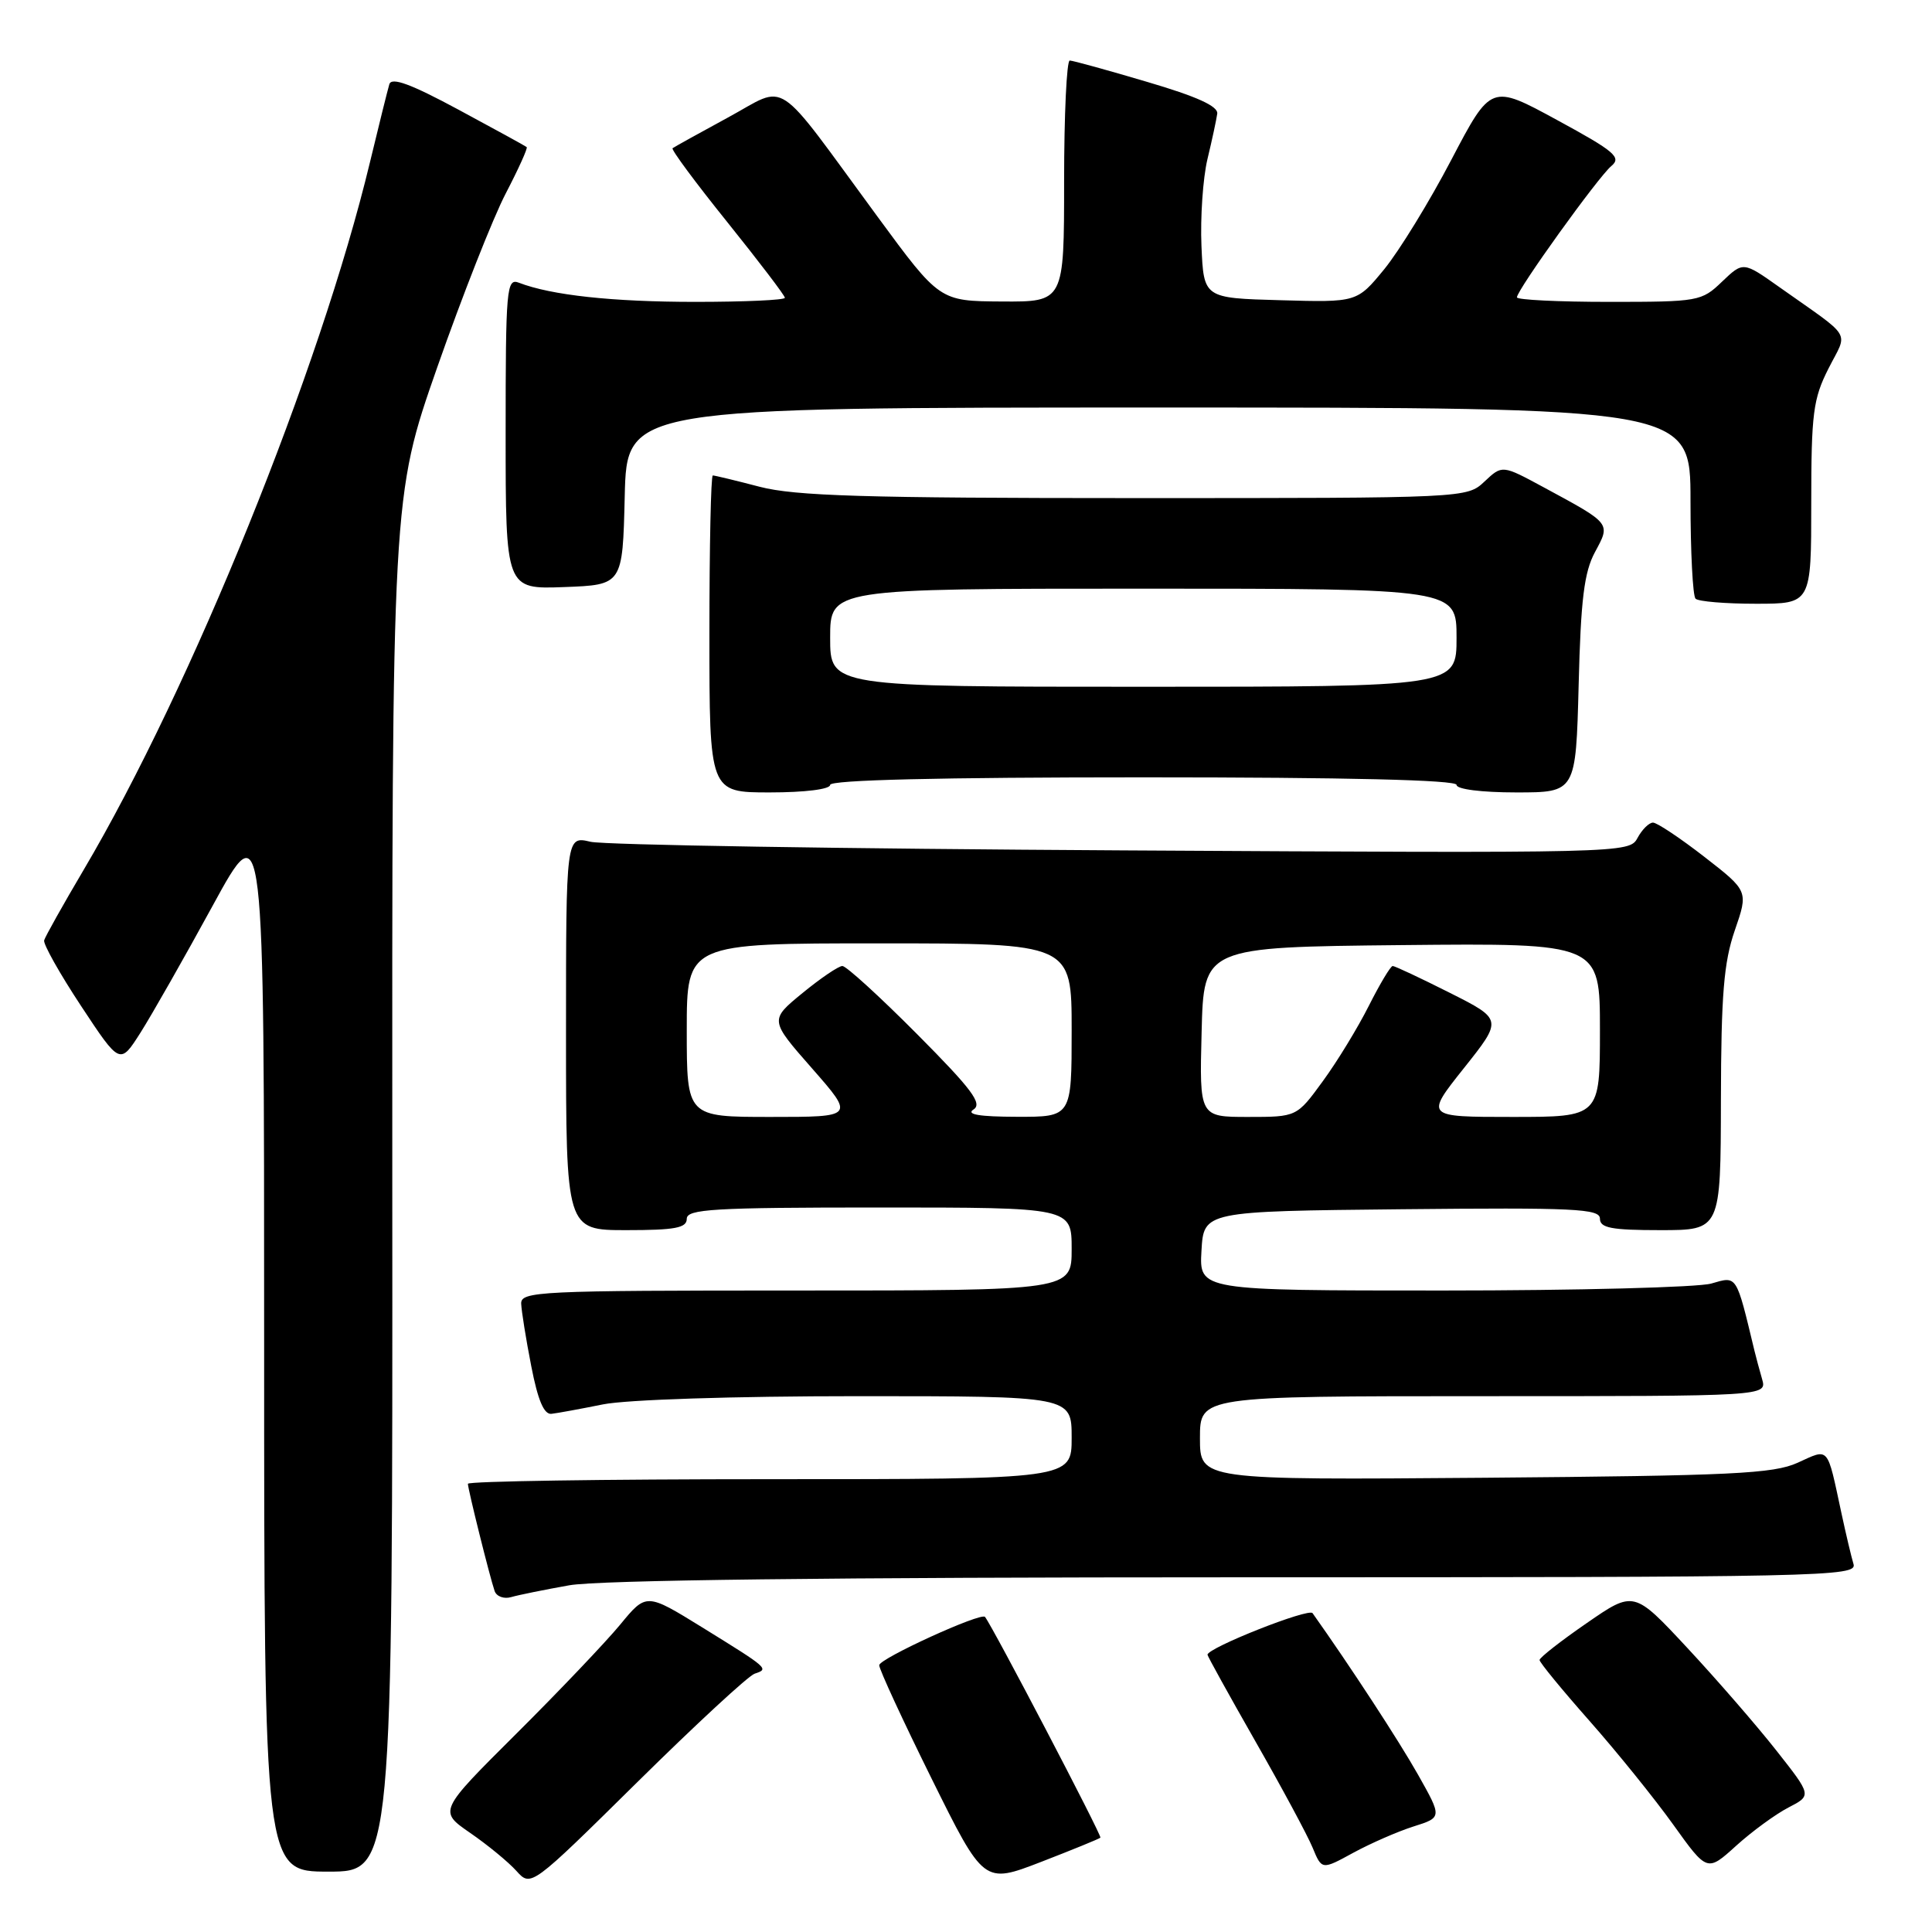 <?xml version="1.0" encoding="UTF-8" standalone="no"?>
<!DOCTYPE svg PUBLIC "-//W3C//DTD SVG 1.1//EN" "http://www.w3.org/Graphics/SVG/1.1/DTD/svg11.dtd" >
<svg xmlns="http://www.w3.org/2000/svg" xmlns:xlink="http://www.w3.org/1999/xlink" version="1.1" viewBox="0 0 256 256">
 <g >
 <path fill="currentColor"
d=" M 100.00 221.77 C 101.92 221.13 101.88 221.10 93.07 215.65 C 85.64 211.06 85.64 211.06 82.17 215.28 C 80.25 217.60 74.06 224.11 68.40 229.74 C 58.11 239.98 58.11 239.98 62.30 242.87 C 64.61 244.46 67.37 246.73 68.43 247.91 C 70.36 250.05 70.36 250.05 84.43 236.16 C 92.17 228.52 99.17 222.04 100.00 221.77 Z  M 145.81 243.50 C 146.05 243.28 131.57 215.59 130.52 214.25 C 130.02 213.60 116.50 219.78 116.50 220.65 C 116.50 221.20 119.62 227.95 123.43 235.65 C 130.36 249.64 130.36 249.64 137.93 246.72 C 142.09 245.11 145.64 243.66 145.81 243.50 Z  M 51.98 156.91 C 51.94 65.82 51.94 65.82 57.94 48.66 C 61.25 39.22 65.33 28.86 67.02 25.62 C 68.70 22.39 69.95 19.63 69.79 19.49 C 69.63 19.35 65.56 17.12 60.75 14.53 C 54.44 11.13 51.89 10.19 51.59 11.16 C 51.37 11.90 50.21 16.55 49.02 21.50 C 42.44 48.90 25.40 91.03 11.08 115.27 C 8.34 119.91 5.99 124.10 5.85 124.60 C 5.71 125.09 7.91 129.01 10.75 133.31 C 15.90 141.11 15.90 141.11 18.63 136.81 C 20.13 134.44 24.43 126.88 28.18 120.01 C 35.00 107.51 35.00 107.51 35.00 177.76 C 35.00 248.00 35.00 248.00 43.51 248.00 C 52.03 248.00 52.03 248.00 51.98 156.91 Z  M 187.29 242.02 C 191.09 240.82 191.09 240.82 187.90 235.16 C 185.38 230.69 178.87 220.72 173.92 213.75 C 173.41 213.04 160.00 218.35 160.00 219.26 C 160.00 219.45 162.86 224.62 166.35 230.74 C 169.85 236.87 173.26 243.20 173.93 244.83 C 175.15 247.78 175.15 247.78 179.32 245.50 C 181.62 244.25 185.21 242.68 187.29 242.02 Z  M 236.97 239.51 C 240.07 237.91 240.07 237.91 235.39 231.97 C 232.82 228.70 227.52 222.59 223.61 218.39 C 216.50 210.75 216.50 210.75 210.25 215.07 C 206.81 217.44 204.00 219.64 204.00 219.96 C 204.00 220.28 206.97 223.90 210.61 228.02 C 214.24 232.13 219.24 238.32 221.71 241.77 C 226.21 248.05 226.21 248.05 230.04 244.58 C 232.15 242.67 235.27 240.39 236.97 239.51 Z  M 75.43 210.06 C 79.28 209.37 110.34 209.00 163.75 209.00 C 241.75 209.00 246.11 208.91 245.60 207.25 C 245.31 206.29 244.59 203.25 244.00 200.50 C 242.06 191.48 242.43 191.90 238.20 193.82 C 234.99 195.28 229.53 195.54 196.75 195.81 C 159.00 196.11 159.00 196.11 159.00 190.56 C 159.00 185.00 159.00 185.00 196.57 185.00 C 234.13 185.00 234.13 185.00 233.49 182.75 C 233.13 181.51 232.68 179.82 232.48 179.00 C 230.02 168.78 230.21 169.08 226.74 170.08 C 224.96 170.58 208.97 171.00 191.20 171.00 C 158.90 171.00 158.90 171.00 159.20 165.75 C 159.50 160.50 159.50 160.50 185.75 160.23 C 208.66 160.00 212.00 160.16 212.00 161.48 C 212.00 162.71 213.52 163.00 220.00 163.00 C 228.00 163.00 228.00 163.00 228.03 145.75 C 228.06 131.79 228.41 127.51 229.87 123.28 C 231.67 118.07 231.67 118.07 225.83 113.53 C 222.62 111.04 219.56 109.00 219.03 109.00 C 218.50 109.00 217.58 109.92 216.98 111.03 C 215.90 113.05 215.43 113.06 148.70 112.68 C 111.74 112.47 80.04 111.96 78.25 111.54 C 75.00 110.77 75.00 110.77 75.00 136.89 C 75.00 163.00 75.00 163.00 83.00 163.00 C 89.44 163.00 91.00 162.71 91.00 161.50 C 91.00 160.21 94.50 160.00 116.50 160.00 C 142.00 160.00 142.00 160.00 142.00 165.50 C 142.00 171.00 142.00 171.00 105.50 171.00 C 71.38 171.00 69.00 171.11 69.06 172.75 C 69.10 173.71 69.69 177.43 70.39 181.00 C 71.27 185.54 72.08 187.45 73.07 187.34 C 73.86 187.25 76.92 186.69 79.89 186.09 C 83.01 185.46 97.18 185.00 113.64 185.00 C 142.00 185.00 142.00 185.00 142.00 190.50 C 142.00 196.00 142.00 196.00 102.00 196.00 C 80.00 196.00 62.00 196.27 62.00 196.61 C 62.00 197.32 64.89 208.92 65.54 210.82 C 65.79 211.54 66.78 211.91 67.75 211.62 C 68.71 211.34 72.17 210.64 75.43 210.06 Z  M 110.00 104.00 C 110.00 103.35 124.50 103.00 151.50 103.00 C 178.50 103.00 193.00 103.35 193.00 104.00 C 193.00 104.58 196.30 105.00 200.91 105.00 C 208.81 105.00 208.81 105.00 209.18 90.75 C 209.46 79.42 209.91 75.82 211.34 73.16 C 213.43 69.29 213.54 69.43 204.51 64.55 C 199.05 61.60 199.05 61.60 196.71 63.80 C 194.37 66.00 194.33 66.00 150.40 66.00 C 114.53 66.00 105.36 65.72 100.66 64.50 C 97.49 63.67 94.70 63.00 94.45 63.00 C 94.20 63.00 94.00 72.45 94.00 84.00 C 94.00 105.00 94.00 105.00 102.00 105.00 C 106.67 105.00 110.00 104.58 110.00 104.00 Z  M 240.00 66.67 C 240.00 54.78 240.25 52.85 242.28 48.84 C 244.87 43.72 245.67 45.05 235.74 38.02 C 230.98 34.65 230.98 34.65 228.18 37.32 C 225.47 39.93 225.06 40.00 213.20 40.00 C 206.49 40.00 201.00 39.73 201.00 39.40 C 201.00 38.43 211.78 23.43 213.51 22.00 C 214.89 20.85 213.97 20.06 206.33 15.91 C 197.57 11.14 197.57 11.14 192.30 21.19 C 189.41 26.72 185.41 33.23 183.43 35.66 C 179.81 40.07 179.81 40.07 169.66 39.78 C 159.50 39.50 159.50 39.50 159.20 32.60 C 159.04 28.81 159.39 23.63 159.99 21.10 C 160.60 18.57 161.18 15.86 161.29 15.07 C 161.44 14.08 158.60 12.79 152.00 10.85 C 146.78 9.30 142.16 8.03 141.75 8.02 C 141.34 8.01 141.00 15.20 141.00 24.00 C 141.00 40.00 141.00 40.00 132.75 39.95 C 124.50 39.90 124.50 39.90 116.27 28.70 C 102.33 9.73 104.54 11.20 96.46 15.57 C 92.63 17.65 89.33 19.48 89.12 19.64 C 88.90 19.80 92.17 24.21 96.37 29.43 C 100.56 34.65 104.00 39.16 104.00 39.46 C 104.00 39.76 98.66 40.00 92.14 40.00 C 81.16 40.00 73.04 39.12 68.75 37.46 C 67.12 36.83 67.00 38.18 67.00 57.44 C 67.00 78.08 67.00 78.08 74.75 77.79 C 82.50 77.50 82.50 77.50 82.78 65.75 C 83.06 54.00 83.06 54.00 153.53 54.00 C 224.00 54.00 224.00 54.00 224.00 66.33 C 224.00 73.12 224.30 78.97 224.67 79.33 C 225.03 79.70 228.63 80.00 232.67 80.00 C 240.00 80.00 240.00 80.00 240.00 66.67 Z  M 91.00 136.50 C 91.00 125.00 91.00 125.00 116.50 125.00 C 142.00 125.00 142.00 125.00 142.00 136.50 C 142.00 148.00 142.00 148.00 134.75 147.98 C 129.76 147.97 127.97 147.67 129.00 147.01 C 130.21 146.24 128.77 144.32 121.52 137.03 C 116.58 132.06 112.13 128.00 111.62 128.00 C 111.12 128.00 108.74 129.61 106.34 131.58 C 101.97 135.16 101.97 135.16 107.61 141.58 C 113.24 148.00 113.24 148.00 102.12 148.00 C 91.00 148.00 91.00 148.00 91.00 136.50 Z  M 159.22 136.75 C 159.50 125.50 159.50 125.50 185.75 125.23 C 212.00 124.97 212.00 124.97 212.00 136.48 C 212.00 148.00 212.00 148.00 200.41 148.00 C 188.83 148.00 188.83 148.00 193.97 141.54 C 199.11 135.08 199.11 135.08 192.08 131.54 C 188.21 129.59 184.82 128.00 184.54 128.00 C 184.26 128.00 182.85 130.36 181.39 133.25 C 179.94 136.14 177.20 140.64 175.29 143.25 C 171.83 148.00 171.83 148.00 165.38 148.00 C 158.93 148.00 158.93 148.00 159.22 136.75 Z  M 110.00 84.50 C 110.00 78.00 110.00 78.00 151.50 78.00 C 193.00 78.00 193.00 78.00 193.00 84.50 C 193.00 91.00 193.00 91.00 151.50 91.00 C 110.00 91.00 110.00 91.00 110.00 84.50 Z "/>
</g>
</svg>